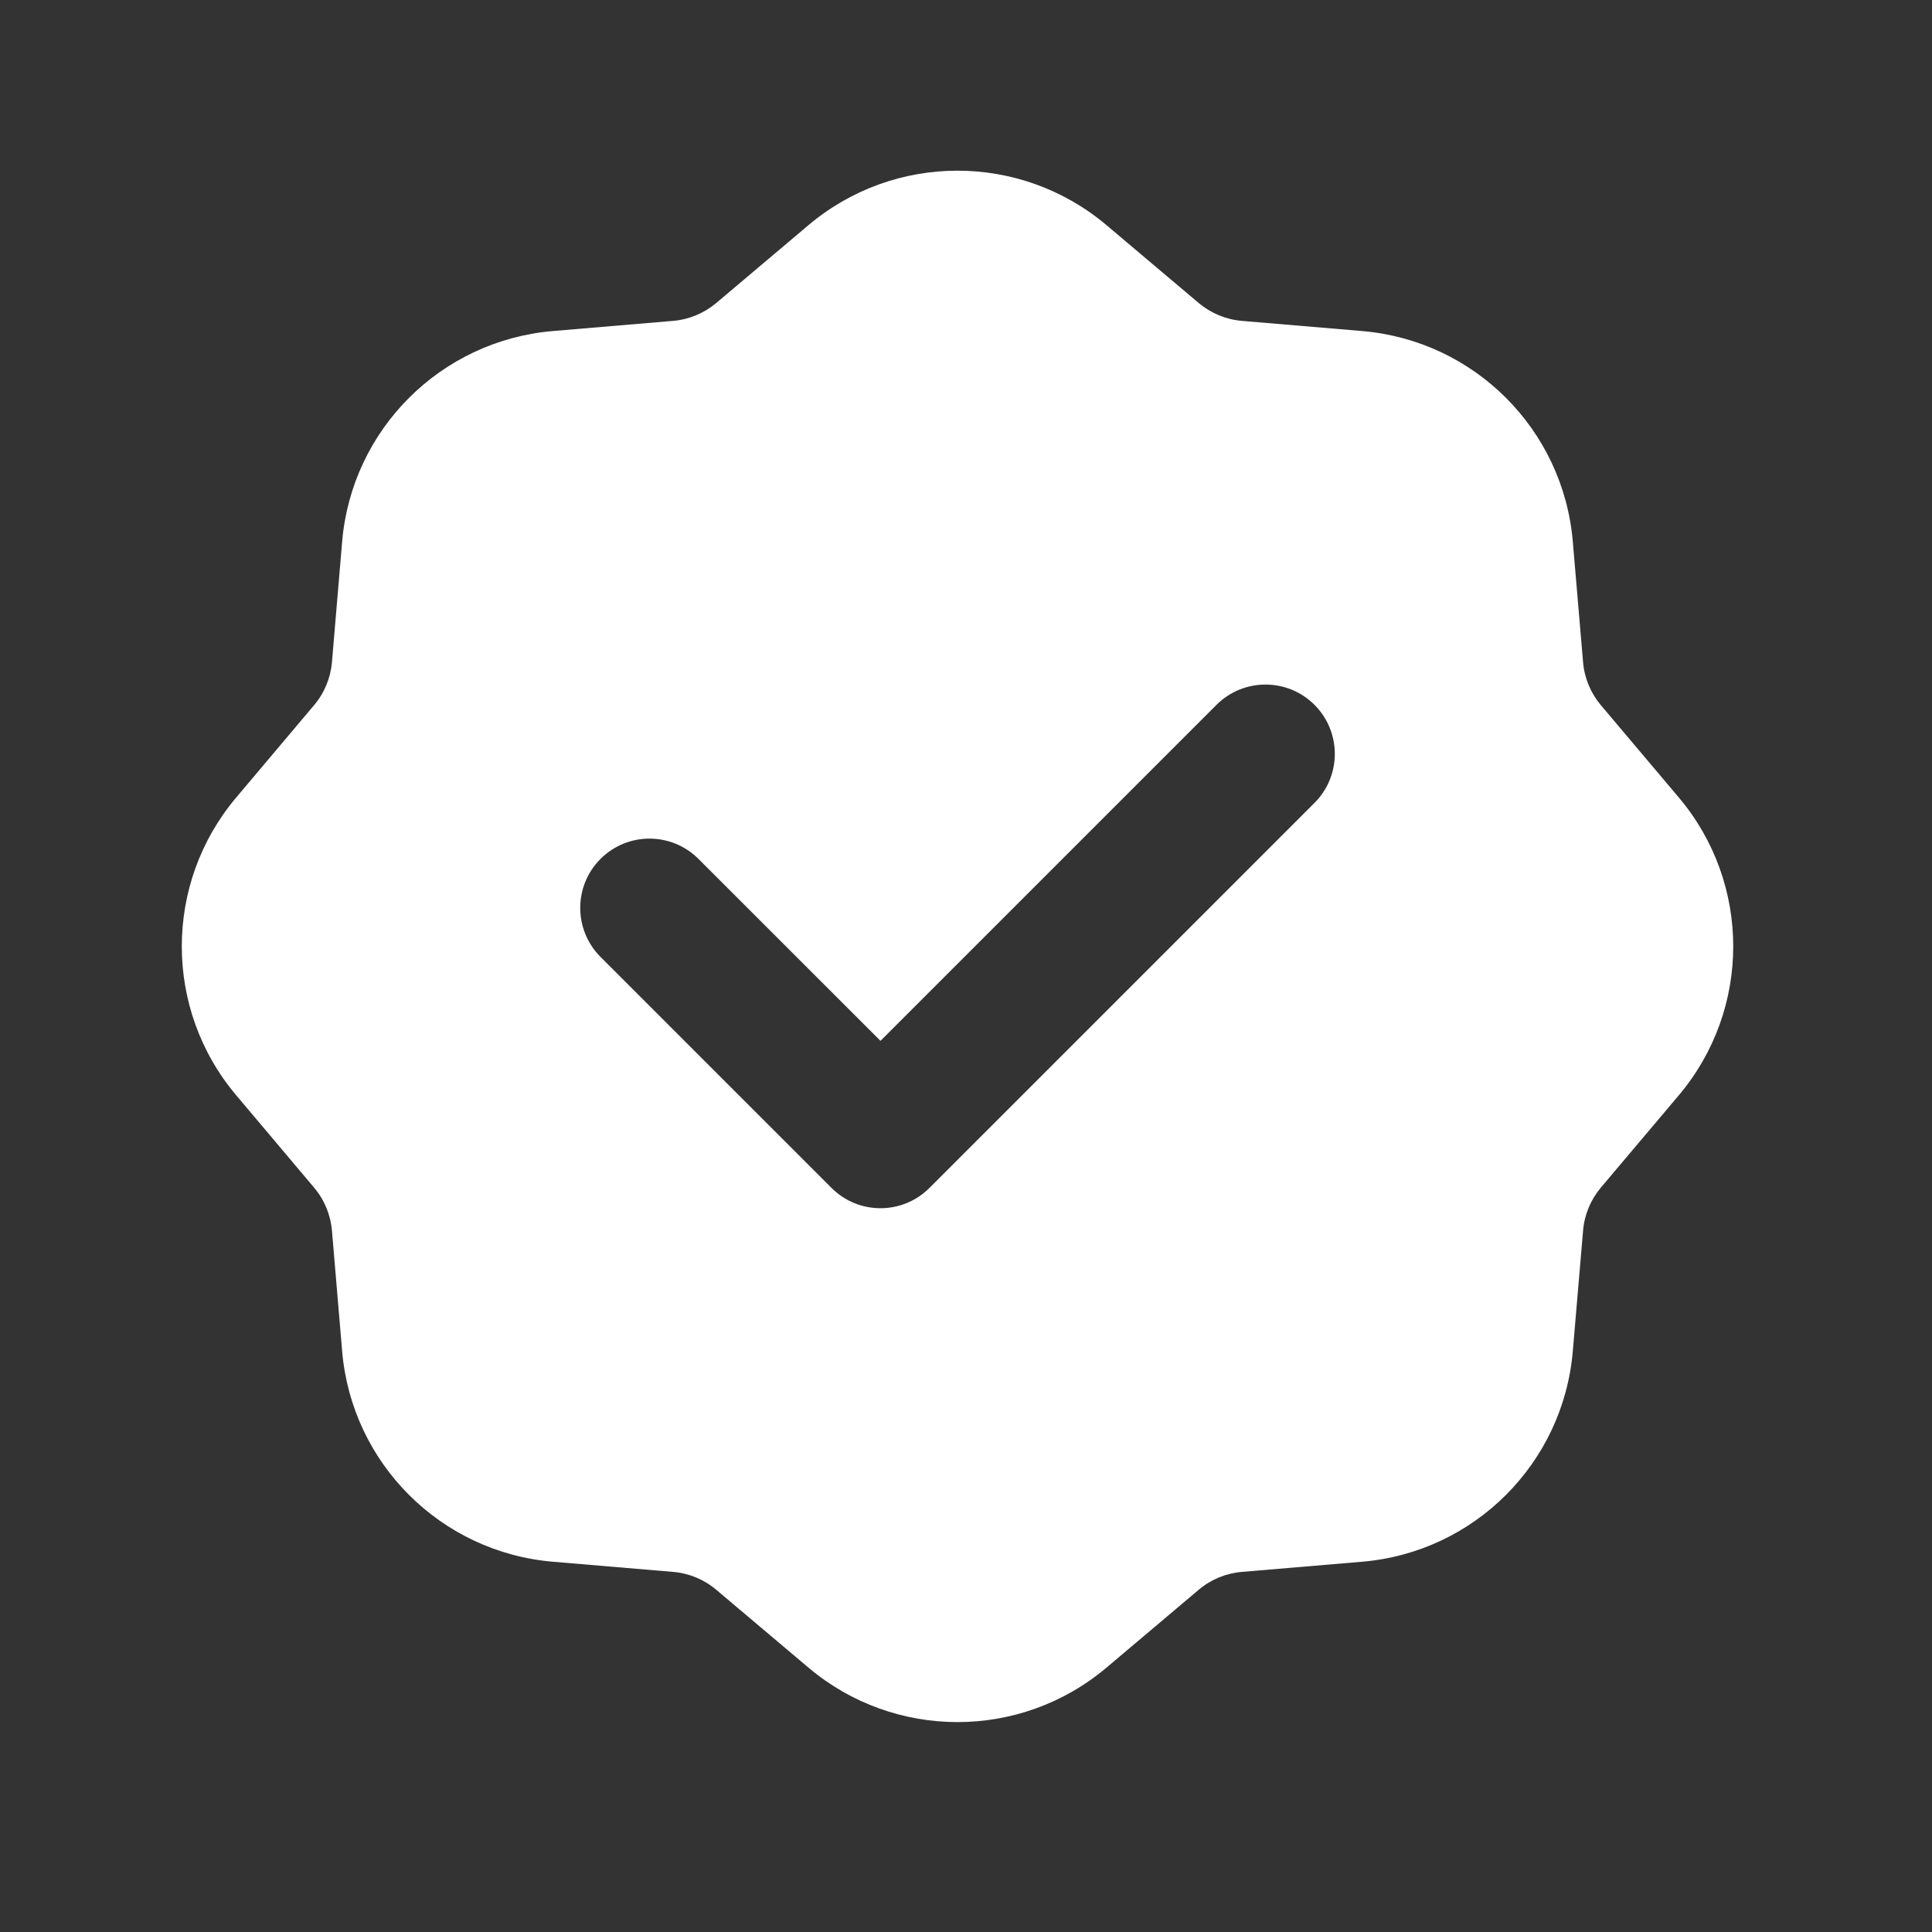 <svg width="23" height="23" viewBox="0 0 23 23" fill="none" xmlns="http://www.w3.org/2000/svg">
<rect x="0" y="0" width="23" height="23" fill="#333333" stroke="none"/>
<path fill-rule="evenodd" clip-rule="evenodd" d="M13.172 2.68C12.148 1.816 10.649 1.816 9.625 2.68L8.527 3.607C8.382 3.729 8.202 3.804 8.013 3.82L6.582 3.941C5.246 4.054 4.186 5.114 4.073 6.449L3.952 7.881C3.936 8.07 3.862 8.25 3.739 8.395L2.813 9.493C1.948 10.517 1.948 12.016 2.813 13.04L3.739 14.138C3.862 14.283 3.936 14.463 3.952 14.652L4.073 16.084C4.186 17.419 5.246 18.479 6.582 18.592L8.013 18.713C8.202 18.729 8.382 18.803 8.527 18.926L9.625 19.853C10.649 20.717 12.148 20.717 13.172 19.853L14.27 18.926C14.415 18.803 14.595 18.729 14.784 18.713L16.216 18.592C17.552 18.479 18.611 17.419 18.724 16.084L18.846 14.652C18.861 14.463 18.936 14.283 19.058 14.138L19.985 13.04C20.85 12.016 20.85 10.517 19.985 9.493L19.058 8.395C18.936 8.25 18.861 8.07 18.846 7.881L18.724 6.449C18.611 5.114 17.552 4.054 16.216 3.941L14.784 3.82C14.595 3.804 14.415 3.729 14.27 3.607L13.172 2.68ZM15.649 9.558C15.971 9.236 15.971 8.714 15.649 8.391C15.327 8.069 14.804 8.069 14.482 8.391L10.482 12.391L8.315 10.225C7.993 9.903 7.471 9.903 7.149 10.225C6.827 10.547 6.827 11.069 7.149 11.392L9.899 14.142C10.221 14.464 10.743 14.464 11.065 14.142L15.649 9.558Z" fill="white"/>
</svg>
